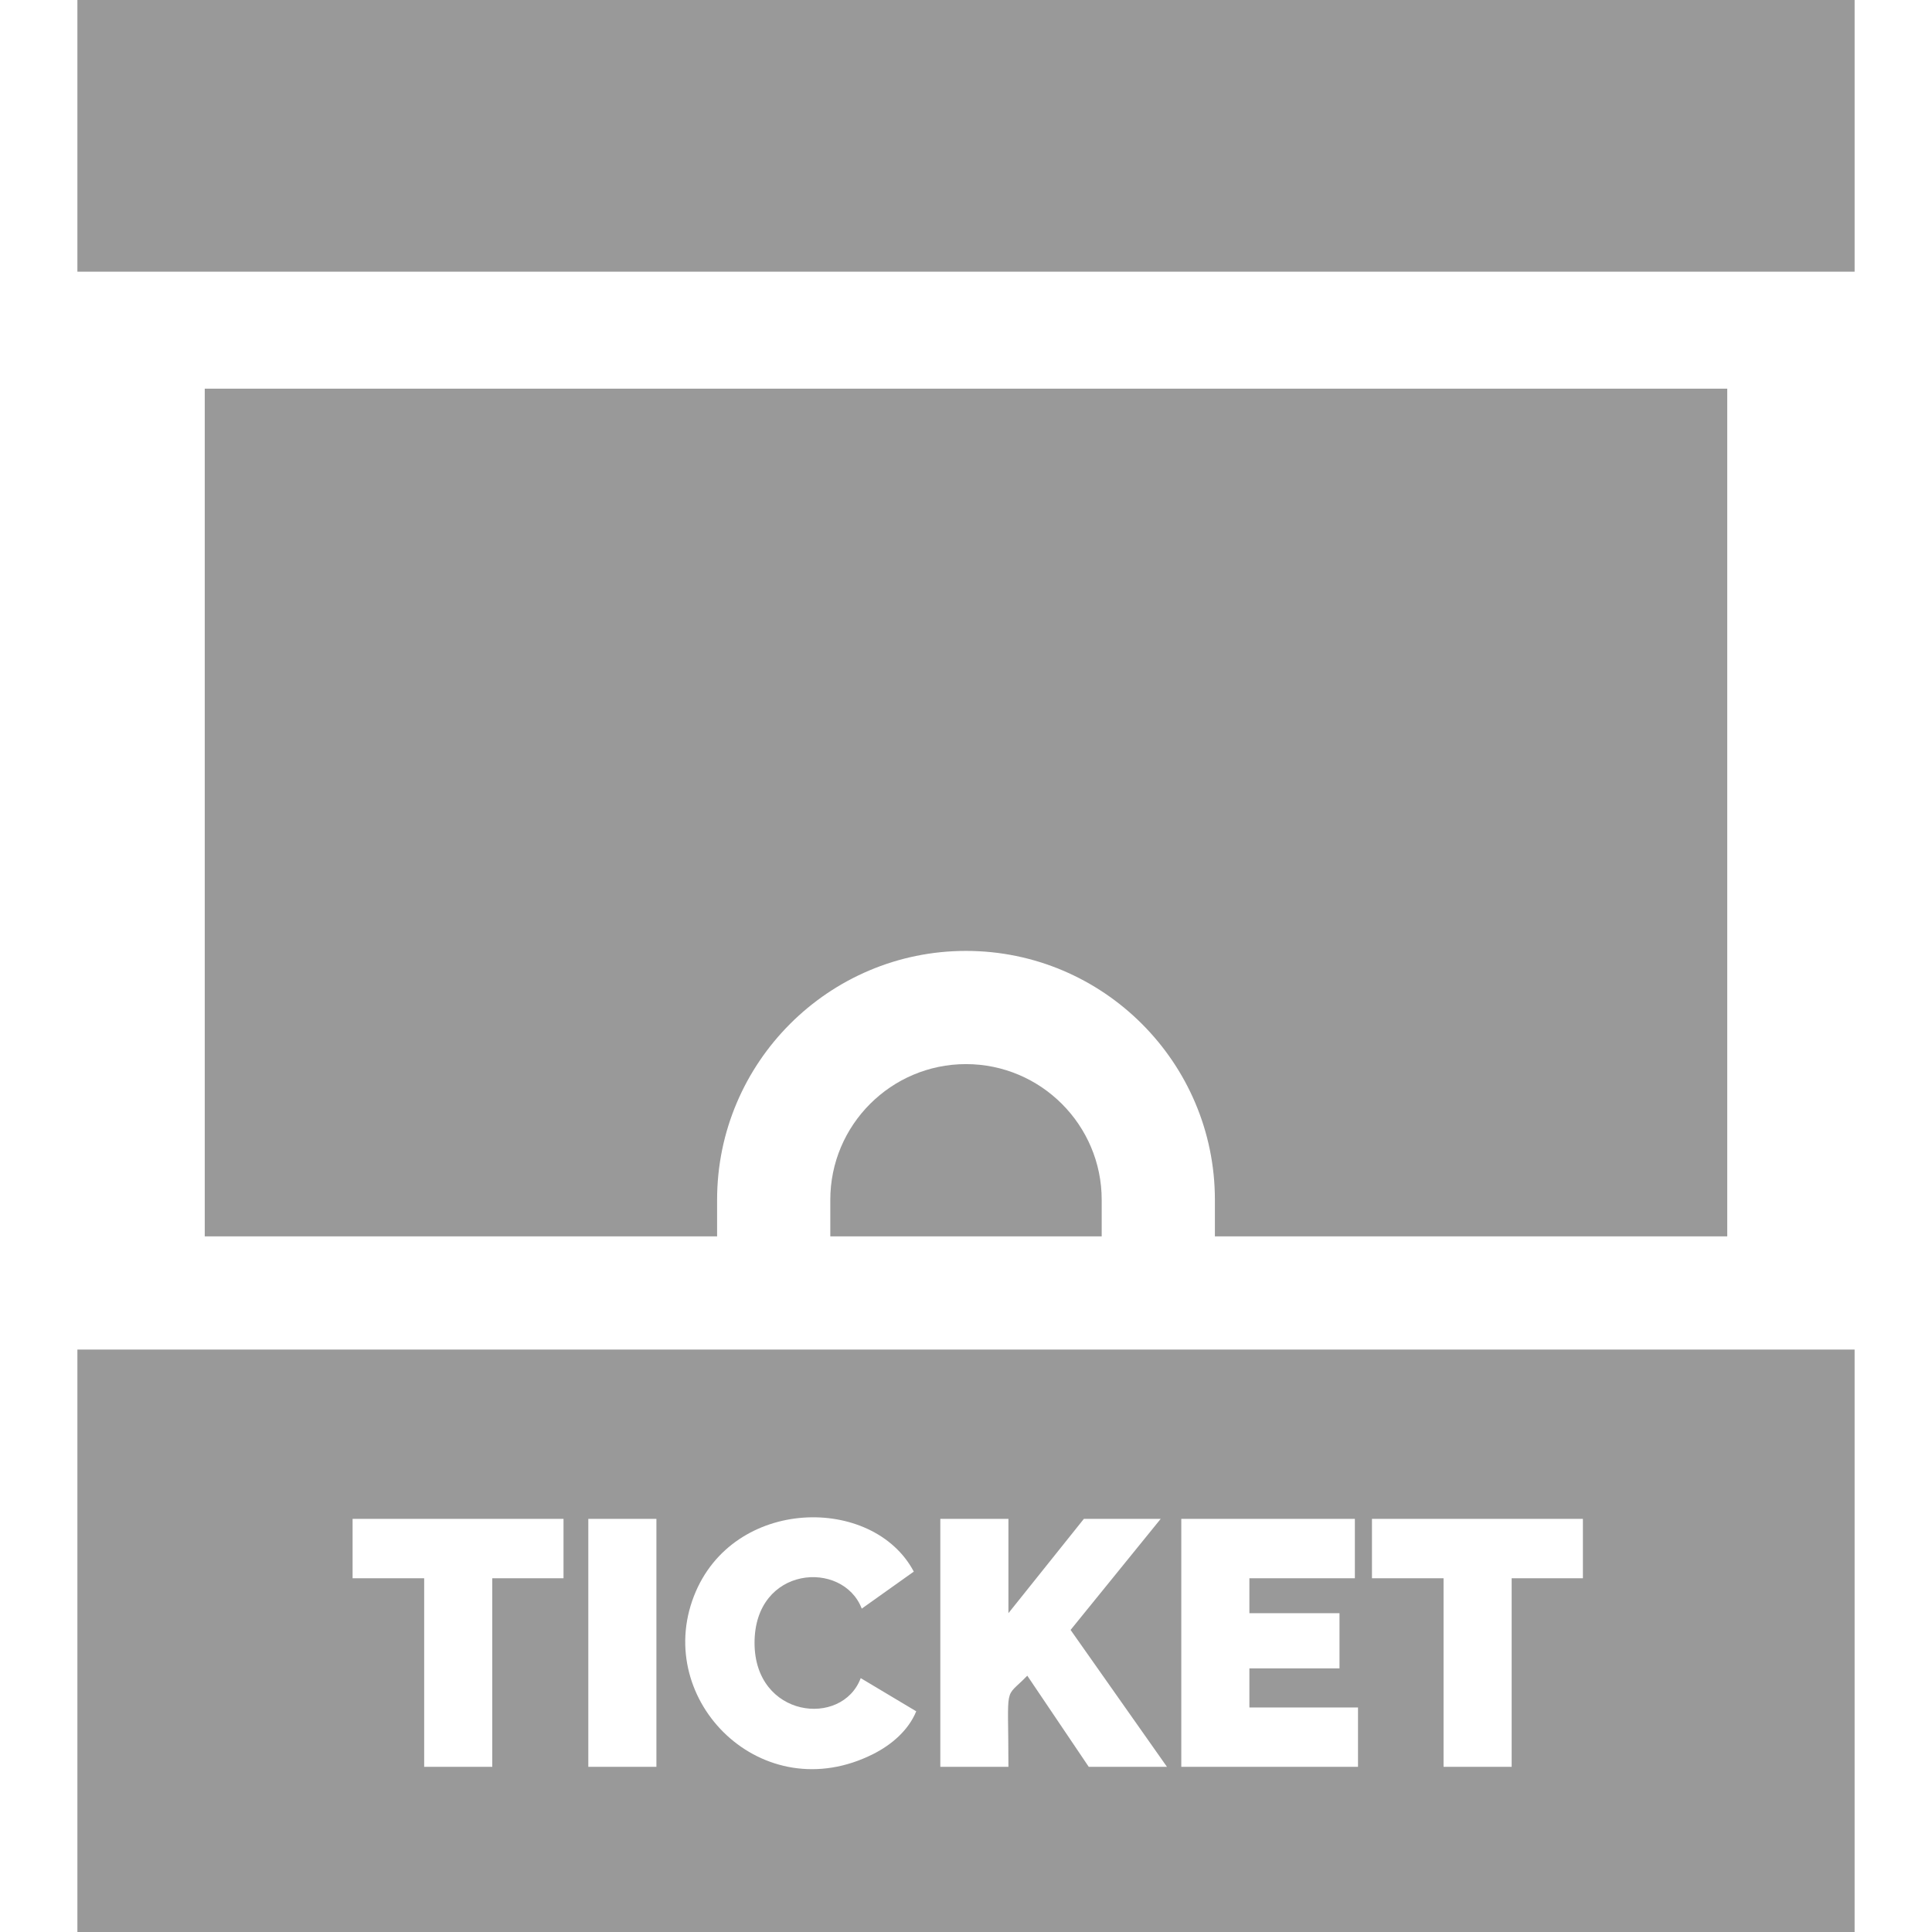 <svg width="512" height="512" xmlns="http://www.w3.org/2000/svg">

 <g>
  <title>background</title>
  <rect fill="none" id="canvas_background" height="602" width="802" y="-1" x="-1"/>
 </g>
 <g>
  <title>Layer 1</title>
  <g id="svg_1">
   <g id="svg_2">
    <path fill="#999999" id="svg_3" d="m255.999,282c-19.829,0 -35.961,16.132 -35.961,35.961l0,9.691l71.922,0l0,-9.691c0,-19.829 -16.132,-35.961 -35.961,-35.961z"/>
   </g>
  </g>
  <g id="svg_4">
   <g id="svg_5">
    <path fill="#999999" id="svg_6" d="m54.259,103l0,224.653l135.779,0l0,-9.691c0,-36.372 29.59,-65.962 65.961,-65.962c36.371,0 65.961,29.59 65.961,65.961l0,9.691l135.779,0l0,-224.652l-403.48,0z"/>
   </g>
  </g>
  <g id="svg_7">
   <g id="svg_8">
    <rect fill="#999999" y="-1" id="svg_9" height="73" width="470.98" x="20.51"/>
   </g>
  </g>
  <g id="svg_10">
   <g id="svg_11">
    <path fill="#999999" id="svg_12" d="m20.51,357.653l0,154.347l470.979,0l0,-154.347c-51.357,0 -424.347,0 -470.979,0zm109.948,60.599l0,49.977l-18.047,0l0,-49.977l-18.973,0l0,-15.733l55.899,0l0,15.733l-18.879,0zm43.497,49.977l-18.047,0l0,-65.71l18.047,0l0,65.71zm57.519,-3.425c-29.418,14.883 -58.375,-14.068 -47.57,-41.833c10.263,-26.405 47.495,-26.836 58.26,-6.478l-13.79,9.81c-5.011,-13.023 -28.412,-11.383 -28.412,9.07c0,19.905 23.195,22.508 28.135,9.348l14.715,8.792c-2.072,5.047 -6.521,8.852 -11.338,11.291zm57.056,3.425l-16.289,-24.155c-6.298,6.53 -4.998,1.369 -4.998,24.155l-18.047,0l0,-65.71l18.047,0l0,24.988l19.991,-24.988l20.36,0l-23.878,29.431l25.544,36.279l-20.73,0zm71.355,0l-46.83,0l0,-65.71l45.997,0l0,15.733l-27.95,0l0,9.255l23.878,0l0,14.623l-23.878,0l0,10.366l28.783,0l0,15.733zm59.599,-49.977l-18.88,0l0,49.977l-18.047,0l0,-49.977l-18.973,0l0,-15.733l55.9,0l0,15.733z"/>
   </g>
  </g>
  <g id="svg_13"/>
  <g id="svg_14"/>
  <g id="svg_15"/>
  <g id="svg_16"/>
  <g id="svg_17"/>
  <g id="svg_18"/>
  <g id="svg_19"/>
  <g id="svg_20"/>
  <g id="svg_21"/>
  <g id="svg_22"/>
  <g id="svg_23"/>
  <g id="svg_24"/>
  <g id="svg_25"/>
  <g id="svg_26"/>
  <g id="svg_27"/>
 </g>
</svg>